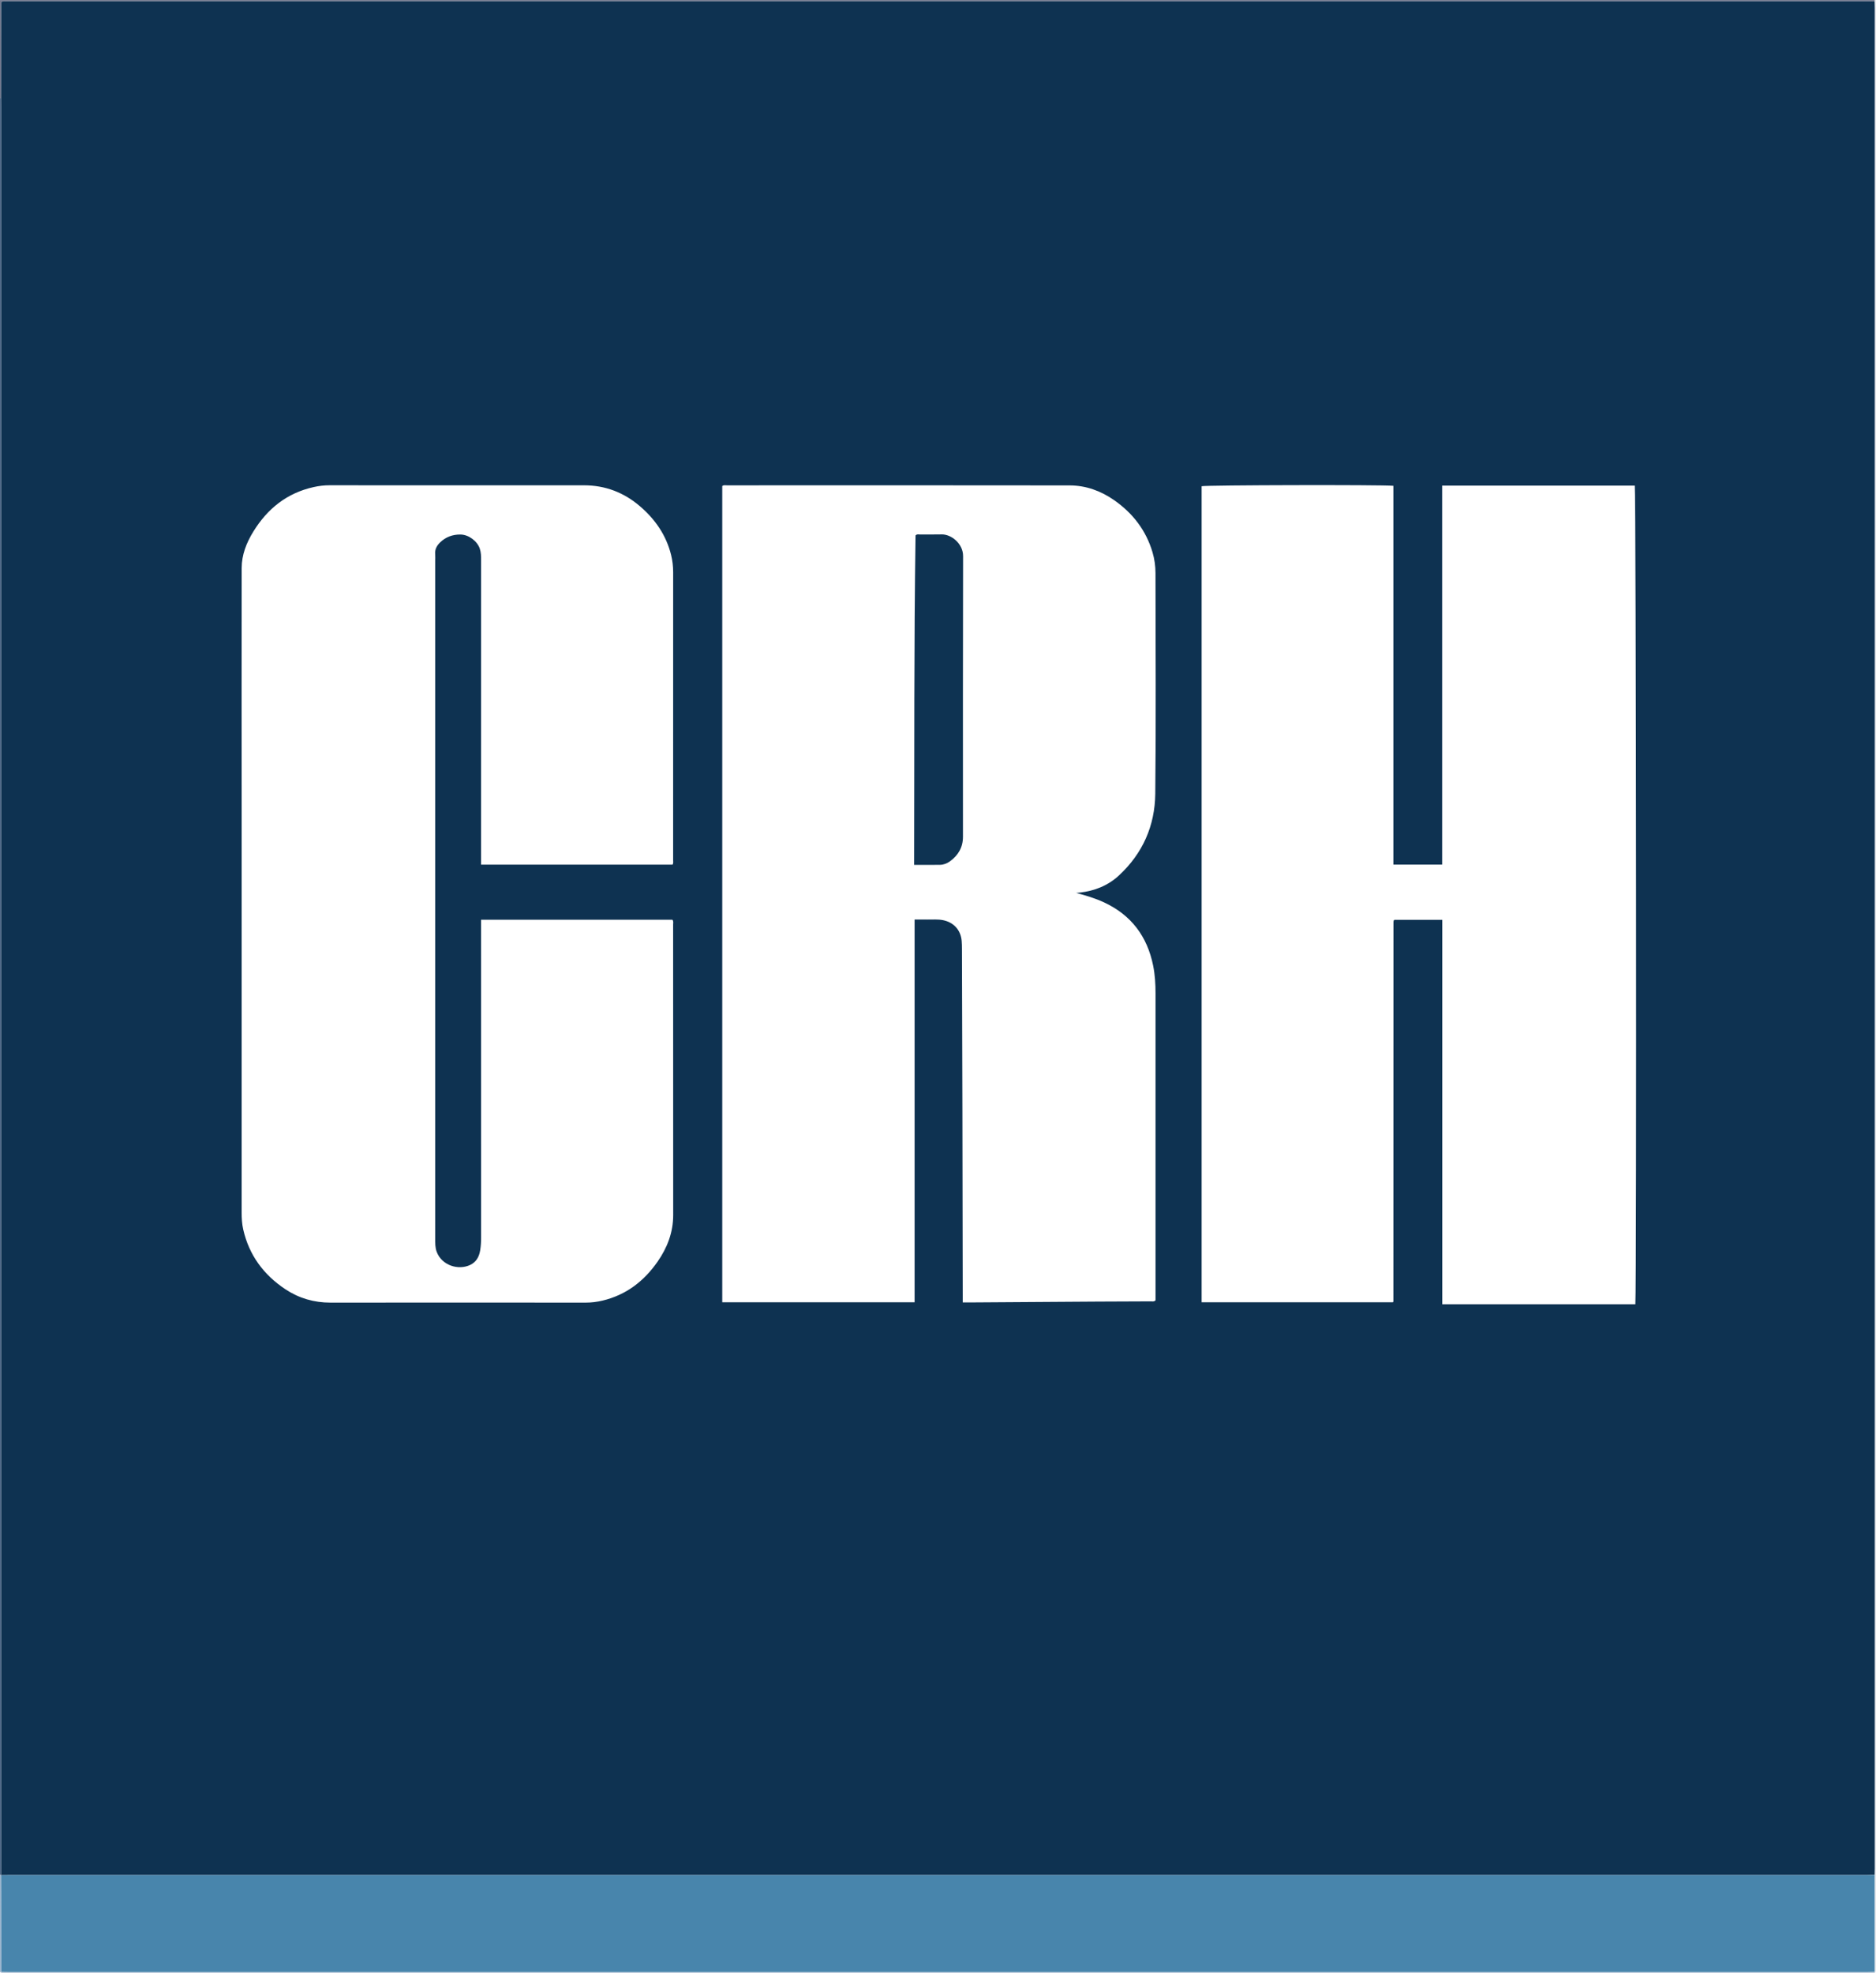 <?xml version="1.0" encoding="iso-8859-1"?>
<!-- Generator: Adobe Illustrator 27.0.0, SVG Export Plug-In . SVG Version: 6.00 Build 0)  -->
<svg version="1.1" id="Layer_1" xmlns="http://www.w3.org/2000/svg" xmlns:xlink="http://www.w3.org/1999/xlink" x="0px" y="0px"
	 viewBox="0 0 1547.011 1627.051" style="enable-background:new 0 0 1547.011 1627.051;" xml:space="preserve">
<g>
	<path style="fill:#E6E8EC;" d="M1546,0.051c0.308,0.218,1.043-0.506,1.01,0.5c-0.043,1.332-0.01,2.666-0.01,4
		c0,539.333,0,1078.667,0,1618c0,2.96,0,2.96-1,4.5c-0.03-0.383-0.061-0.765-0.091-1.148c-0.007-26.627-0.014-53.254-0.021-79.881
		c0.038-1.831,0.109-3.662,0.109-5.494c0.002-511.297,0-1022.595-0.008-1533.892c0-1.83-0.085-3.661-0.131-5.491
		C1545.905,0.78,1545.953,0.415,1546,0.051z"/>
	<path style="fill:#74798F;" d="M1546,0.051c-0.047,0.365-0.095,0.73-0.142,1.095c-2.165-0.032-4.33-0.091-6.495-0.091
		C1028.969,1.05,518.575,1.05,8.181,1.05c-1,0-2.005-0.064-2.998,0.016C3.904,1.169,2.519,0.638,0.997,1.909
		c0,1.518,0.002,3.321,0,5.124c-0.036,24.66-0.073,49.32-0.11,73.98C0.592,81.033,0.296,81.046,0,81.051c0-27,0-54,0-81
		C515.333,0.051,1030.667,0.051,1546,0.051z"/>
	<path style="fill:#C5D1E0;" d="M1545.909,1625.903c0.03,0.383,0.061,0.765,0.091,1.148c-513.833,0-1027.667,0-1541.5,0
		c-2.96,0-2.96,0-4.5-1c0.371-0.031,0.743-0.062,1.114-0.093c1.999,0.031,3.997,0.089,5.996,0.089
		c510.936,0.004,1021.873,0.004,1532.809-0.002C1541.916,1626.044,1543.913,1625.952,1545.909,1625.903z"/>
	<path style="fill:#4F6887;" d="M0,81.051c0.296-0.005,0.592-0.018,0.887-0.038c0.038,2.164,0.108,4.329,0.108,6.493
		C1,571.539,1,1055.572,0.998,1539.605c0,2.166-0.031,4.332-0.048,6.497c-0.32,0.05-0.637,0.032-0.95-0.052
		C0,1057.717,0,569.384,0,81.051z"/>
	<path style="fill:#9CB5CE;" d="M0,1546.051c0.313,0.084,0.63,0.101,0.95,0.052c0,0-0.053,0.109-0.053,0.109
		c0.035,4.818,0.09,9.635,0.101,14.453c0.046,21.765,0.079,43.529,0.117,65.294c-0.371,0.031-0.743,0.062-1.114,0.092
		C0,1599.384,0,1572.717,0,1546.051z"/>
	<path style="fill:#0E3251;" d="M0.95,1546.102c0.017-2.166,0.048-4.332,0.048-6.497C1,1055.572,1,571.539,0.995,87.506
		c0-2.164-0.071-4.329-0.108-6.493c0.037-24.66,0.073-49.32,0.11-73.98c0.003-1.803,0-3.606,0-5.124
		c1.522-1.271,2.907-0.74,4.186-0.843C6.176,0.986,7.181,1.05,8.181,1.05c510.394,0,1020.788,0,1531.182,0.004
		c2.165,0,4.33,0.059,6.495,0.091c0.046,1.83,0.131,3.661,0.131,5.491c0.008,511.297,0.01,1022.595,0.008,1533.892
		c0,1.831-0.071,3.662-0.109,5.494c-2.165,0.041-4.329,0.119-6.494,0.119c-510.5,0.005-1020.999,0.005-1531.499,0.008
		c-2.333,0-4.666,0.041-6.999,0.062C0.897,1546.211,0.95,1546.102,0.95,1546.102z M1348.566,1075.455
		c1.093-12.932,0.571-671.505-0.47-675.043c-52.794,0-105.566,0-158.855,0c0,104.287,0,208.33,0,312.506c-13.59,0-26.663,0-40.222,0
		c0-104.296,0-208.345,0-312.342c-9.57-0.977-154.573-0.621-158.117,0.344c0,224.234,0,448.476,0,672.862
		c52.784,0,105.347,0,157.765,0c0.217-0.405,0.354-0.541,0.354-0.677c0.031-103.821,0.052-207.642,0.074-311.462
		c0-0.5-0.009-1.001,0.016-1.499c0.017-0.331,0.065-0.664,0.141-0.986c0.034-0.144,0.163-0.272,0.267-0.392
		c0.109-0.125,0.239-0.232,0.347-0.334c12.961,0,25.906,0,39.454,0c0,105.745,0,211.271,0,317.023
		C1242.688,1075.455,1295.451,1075.455,1348.566,1075.455z M887.431,736.263c0.988-0.09,1.979-0.16,2.964-0.272
		c12.217-1.386,23.175-5.678,32.3-14.118c19.624-18.149,29.696-41.044,29.979-67.328c0.655-60.654,0.227-121.319,0.179-181.98
		c-0.005-5.826-0.797-11.612-2.457-17.216c-5.361-18.1-16.269-32.196-31.603-42.918c-11.017-7.704-23.372-12.167-36.817-12.188
		c-94.156-0.144-188.313-0.078-282.47-0.055c-1.274,0-2.659-0.418-3.913,0.573c0,224.352,0,448.722,0,673.03
		c52.926,0,105.518,0,158.613,0c0-105.298,0-210.338,0-315.58c3.816,0,7.133-0.049,10.448,0.012
		c4.324,0.079,8.668-0.361,12.965,0.494c8.869,1.765,14.663,8.166,15.408,17.135c0.179,2.155,0.222,4.327,0.229,6.491
		c0.135,44.328,0.278,88.655,0.374,132.983c0.11,50.995,0.175,101.99,0.259,152.985c0.003,1.779,0,3.558,0,5.622
		c2.178,0,3.814,0.01,5.451-0.001c35.322-0.239,70.645-0.493,105.967-0.714c14.664-0.092,29.329-0.104,43.993-0.186
		c1.106-0.006,2.338,0.414,3.583-0.836c0-1.54,0-3.346,0-5.151c0-82.659-0.001-165.317,0.003-247.976
		c0-7.674-0.441-15.331-1.959-22.848c-4.86-24.067-18.062-41.744-40.531-52.173C903.034,740.63,895.302,738.316,887.431,736.263z
		 M554.623,712.95c0.773-1.33,0.461-2.519,0.461-3.646c0.018-79.166,0.012-158.331,0.021-237.497
		c0.001-4.852-0.553-9.623-1.722-14.329c-4.036-16.252-13.132-29.326-25.669-40.068c-13.22-11.326-28.579-17.253-46.115-17.249
		c-69.999,0.013-139.998,0.018-209.997-0.023c-4.363-0.003-8.648,0.534-12.855,1.461c-22.055,4.865-38.21,17.802-49.885,36.791
		c-5.67,9.221-9.562,19.13-9.579,30.012c-0.108,69.832-0.015,139.664-0.009,209.496c0.01,107.332,0.007,214.664-0.012,321.996
		c-0.001,4.68,0.276,9.336,1.309,13.885c4.811,21.176,16.853,37.375,34.743,49.267c11.193,7.44,23.638,11.047,37.186,11.034
		c70.164-0.067,140.329-0.044,210.493-0.002c4.701,0.003,9.306-0.578,13.835-1.653c19.396-4.605,34.139-15.944,45.376-32.046
		c8.055-11.542,12.936-24.198,12.924-38.572c-0.067-79.832-0.029-159.665-0.053-239.497c0-1.269,0.428-2.655-0.592-3.925
		c-52.394,0-104.817,0-157.785,0c0,2.146,0,4.096,0,6.046c0,85.332-0.007,170.665,0.024,255.997
		c0.001,3.514-0.183,7.004-0.741,10.454c-0.864,5.344-3.219,9.788-8.386,12.188c-9.601,4.459-23.113,0.493-27.435-10.754
		c-1.421-3.698-1.266-7.512-1.266-11.333c-0.004-186.164-0.004-372.329-0.004-558.493c0-1.833,0.137-3.679-0.029-5.497
		c-0.364-4.013,1.35-7.113,4.084-9.766c4.656-4.518,10.377-6.556,16.752-6.491c6.75,0.069,13.845,5.373,15.969,11.701
		c1.015,3.024,1.05,6.201,1.049,9.383c-0.023,81.666-0.019,163.331-0.019,244.997c0,1.963,0,3.925,0,6.131
		C449.525,712.95,501.96,712.95,554.623,712.95z"/>
	<path style="fill:#4885AC;" d="M0.897,1546.211c2.333-0.022,4.666-0.062,6.999-0.062c510.499-0.003,1020.999-0.003,1531.499-0.008
		c2.165,0,4.329-0.078,6.494-0.119c0.007,26.627,0.014,53.254,0.021,79.881c-1.997,0.049-3.994,0.142-5.99,0.142
		c-510.936,0.006-1021.873,0.006-1532.809,0.002c-1.999,0-3.997-0.058-5.996-0.089c-0.038-21.765-0.071-43.529-0.117-65.294
		C0.988,1555.846,0.932,1551.029,0.897,1546.211z"/>
	<path style="fill:#0E3352;" d="M753.817,713.141c0.26-90.999-0.179-181.419,1.162-271.646c1.134-1.242,2.374-0.782,3.463-0.792
		c5.998-0.052,12,0.111,17.994-0.058c7.938-0.223,17.782,7.574,17.756,17.857c-0.2,77.144-0.115,154.289-0.103,231.434
		c0.001,8.678-3.841,15.3-10.734,20.274c-2.461,1.776-5.287,2.874-8.356,2.907C768.191,713.193,761.381,713.141,753.817,713.141z"/>
</g>
</svg>
